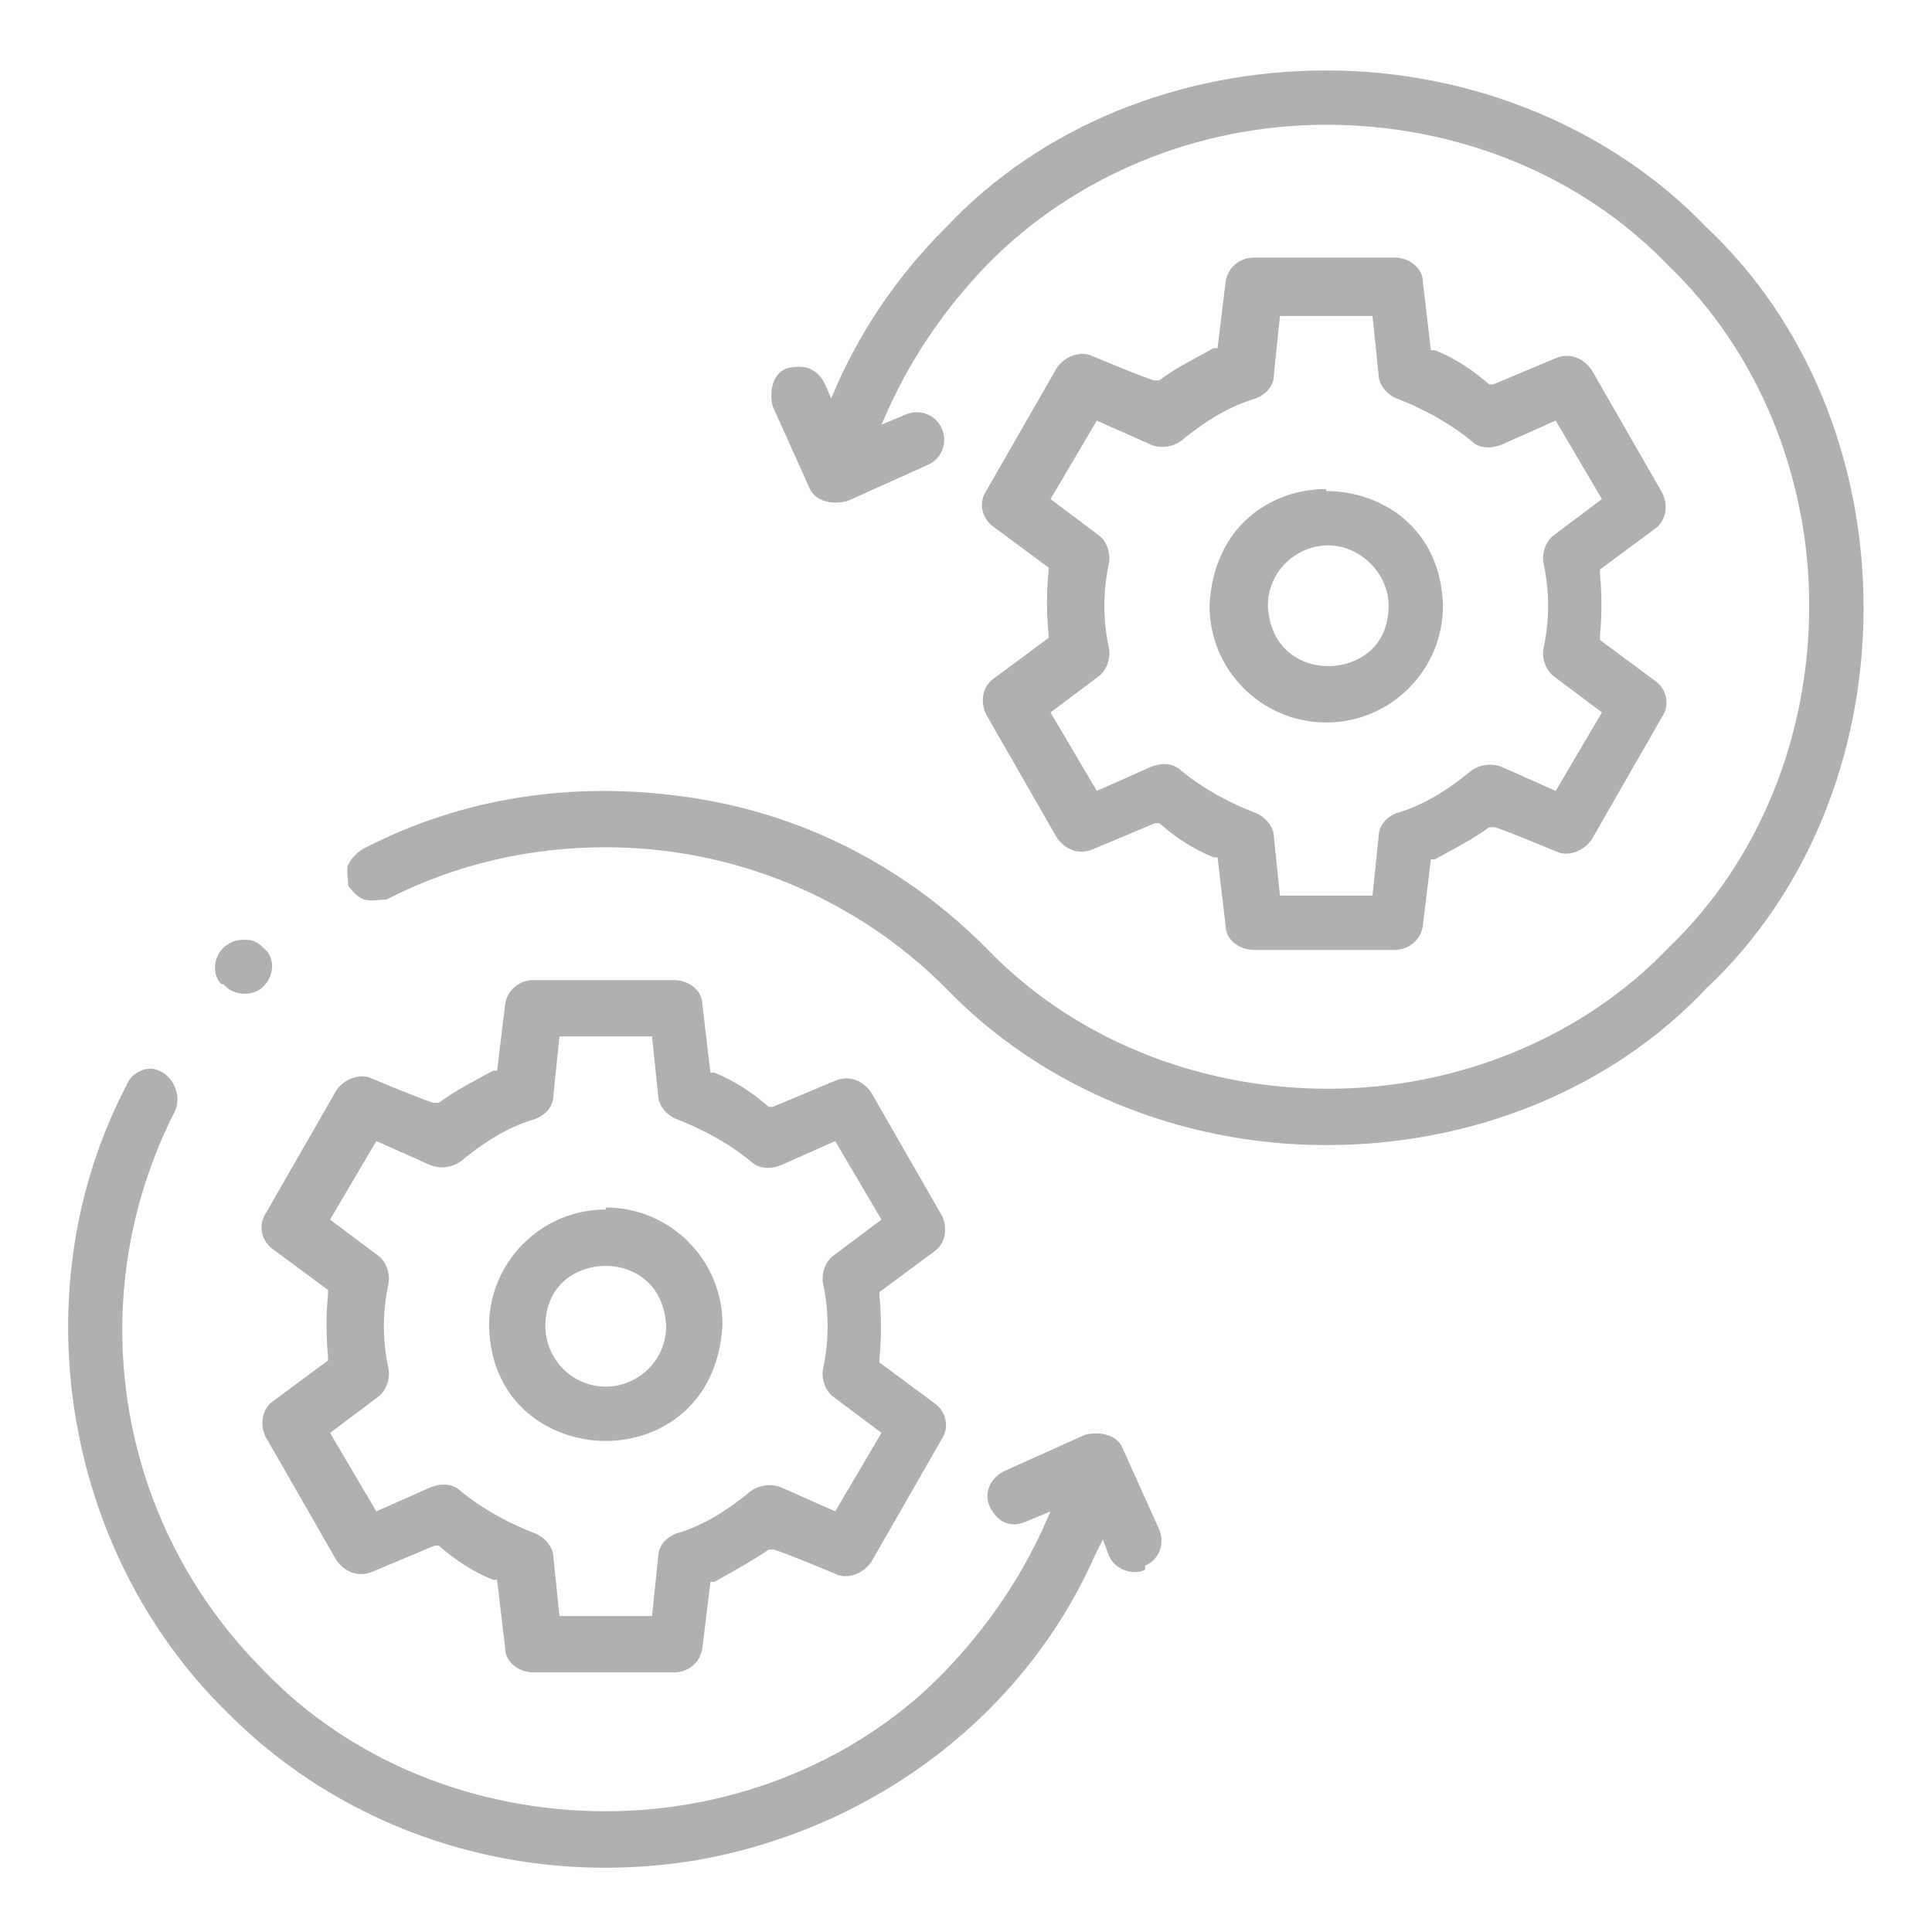 <?xml version="1.0" encoding="UTF-8"?>
<svg id="Layer_1" xmlns="http://www.w3.org/2000/svg" version="1.1" viewBox="0 0 96 96">
  <!-- Generator: Adobe Illustrator 29.3.1, SVG Export Plug-In . SVG Version: 2.1.0 Build 151)  -->
  <defs>
    <style>
      .st0 {
        fill: #b1b0b1;
      }
    </style>
  </defs>
  <path class="st0" d="M46.4,69.7l-2.7-2v-.2c.1-1,.1-2.1,0-3.1v-.2s2.7-2,2.7-2c.6-.4.7-1.2.4-1.8l-3.5-6.1c-.4-.6-1.1-.9-1.8-.6l-3.1,1.3h-.2c-.8-.7-1.7-1.3-2.7-1.7h-.2c0,0-.4-3.4-.4-3.4,0-.7-.7-1.2-1.4-1.2h-7c-.7,0-1.3.5-1.4,1.2l-.4,3.3h-.2c-.9.5-1.9,1-2.7,1.6h-.2c0,.1-3.1-1.2-3.1-1.2-.6-.3-1.4,0-1.8.6l-3.5,6.1c-.4.6-.2,1.4.4,1.8l2.7,2v.2c-.1,1-.1,2.1,0,3.1v.2s-2.7,2-2.7,2c-.6.4-.7,1.2-.4,1.8l3.5,6.1c.4.6,1.1.9,1.8.6l3.1-1.3h.2c.8.7,1.7,1.3,2.7,1.7h.2c0,0,.4,3.4.4,3.4,0,.7.7,1.2,1.4,1.2h7c.7,0,1.3-.5,1.4-1.2l.4-3.3h.2c.9-.5,1.8-1,2.7-1.6h.2c0-.1,3.1,1.2,3.1,1.2.6.3,1.4,0,1.8-.6l3.5-6.1c.4-.6.2-1.4-.4-1.8ZM41.5,75.1l-2.7-1.2c-.5-.2-1.1-.1-1.5.2-1.1.9-2.3,1.7-3.7,2.1-.5.2-.9.6-.9,1.2l-.3,2.9h-4.6l-.3-2.9c0-.5-.4-1-.9-1.2-1.3-.5-2.6-1.2-3.7-2.1-.4-.4-1-.4-1.5-.2l-2.7,1.2-2.3-3.9,2.4-1.8c.4-.3.6-.9.5-1.4-.3-1.4-.3-2.8,0-4.2.1-.5-.1-1.1-.5-1.4l-2.4-1.8,2.3-3.9,2.7,1.2c.5.2,1.1.1,1.5-.2,1.1-.9,2.3-1.7,3.7-2.1.5-.2.9-.6.9-1.2l.3-2.9h4.6l.3,2.9c0,.5.4,1,.9,1.2,1.3.5,2.6,1.2,3.7,2.1.4.4,1,.4,1.5.2l2.7-1.2,2.3,3.9-2.4,1.8c-.4.3-.6.9-.5,1.4.3,1.4.3,2.8,0,4.2-.1.5.1,1.1.5,1.4l2.4,1.8-2.3,3.9Z"/>
  <path class="st0" d="M30.1,60.1c-3.2,0-5.8,2.6-5.8,5.8.1,3.9,3.1,5.7,5.8,5.7s5.6-1.8,5.8-5.8c0-3.2-2.6-5.8-5.8-5.8ZM30.1,68.9c-1.7,0-3-1.4-3-3,0-2.1,1.6-3,3-3s2.9.9,3,3c0,1.7-1.4,3-3,3Z"/>
  <path class="st0" d="M17.3,42.9c-.1.4,0,.7,0,1.1.2.3.5.6.8.7.4.1.7,0,1.1,0,3.5-1.8,7.2-2.6,10.9-2.6,6.2,0,12.3,2.4,16.9,7,4.7,4.9,11.6,7.8,18.9,7.8h0c7.3,0,14.2-2.8,18.9-7.8,5-4.7,7.8-11.6,7.8-18.9s-2.8-14.2-7.8-18.9h0c-4.7-4.9-11.6-7.8-18.9-7.8-7.3,0-14.2,2.8-18.9,7.8-2.3,2.3-4.1,4.9-5.4,7.8l-.3.7-.3-.7c-.2-.4-.4-.6-.8-.8-.3-.1-.7-.1-1.1,0-.3.1-.6.4-.7.8s-.1.7,0,1.1l1.8,4c.1.3.4.6.8.7.3.1.7.1,1.1,0l4-1.8c.7-.3,1-1.1.7-1.8-.3-.7-1.1-1-1.8-.7l-1.2.5.4-.9c1.2-2.6,2.8-4.9,4.8-7,4.3-4.4,10.4-7,16.9-7s12.7,2.5,17,7c4.4,4.2,7,10.4,7,16.9s-2.5,12.7-7,17c-4.2,4.4-10.4,7-16.9,7s-12.7-2.5-17-7c-4.1-4.1-9.2-6.7-14.9-7.5-5.6-.8-11.1,0-16.1,2.6-.3.2-.6.5-.7.8Z"/>
  <path class="st0" d="M82.2,33.8l-2.7-2v-.2c.1-1,.1-2.1,0-3.1v-.2s2.7-2,2.7-2c.6-.4.7-1.2.4-1.8l-3.5-6.1c-.4-.6-1.1-.9-1.8-.6l-3.1,1.3h-.2c-.8-.7-1.7-1.3-2.7-1.7h-.2c0,0-.4-3.4-.4-3.4,0-.7-.7-1.2-1.4-1.2h-7c-.7,0-1.3.5-1.4,1.2l-.4,3.3h-.2c-.9.5-1.9,1-2.7,1.6h-.2c0,.1-3.1-1.2-3.1-1.2-.6-.3-1.4,0-1.8.6l-3.5,6.1c-.4.6-.2,1.4.4,1.8l2.7,2v.2c-.1,1-.1,2.1,0,3.1v.2s-2.7,2-2.7,2c-.6.4-.7,1.2-.4,1.8l3.5,6.1c.4.6,1.1.9,1.8.6l3.1-1.3h.2c.8.7,1.7,1.3,2.7,1.7h.2c0,0,.4,3.4.4,3.4,0,.7.7,1.2,1.4,1.2h7c.7,0,1.3-.5,1.4-1.2l.4-3.3h.2c.9-.5,1.9-1,2.7-1.6h.2c0-.1,3.1,1.2,3.1,1.2.6.3,1.4,0,1.8-.6l3.5-6.1c.4-.6.2-1.4-.4-1.8ZM77.3,39.3l-2.7-1.2c-.5-.2-1.1-.1-1.5.2-1.1.9-2.3,1.7-3.7,2.1-.5.2-.9.6-.9,1.2l-.3,2.9h-4.6l-.3-2.9c0-.5-.4-1-.9-1.2-1.3-.5-2.6-1.2-3.7-2.1-.4-.4-1-.4-1.5-.2l-2.7,1.2-2.3-3.9,2.4-1.8c.4-.3.6-.9.5-1.4-.3-1.4-.3-2.8,0-4.2.1-.5-.1-1.1-.5-1.4l-2.4-1.8,2.3-3.9,2.7,1.2c.5.2,1.1.1,1.5-.2,1.1-.9,2.3-1.7,3.7-2.1.5-.2.9-.6.9-1.2l.3-2.9h4.6l.3,2.9c0,.5.4,1,.9,1.2,1.3.5,2.6,1.2,3.7,2.1.4.4,1,.4,1.5.2l2.7-1.2,2.3,3.9-2.4,1.8c-.4.3-.6.9-.5,1.4.3,1.4.3,2.8,0,4.2-.1.5.1,1.1.5,1.4l2.4,1.8-2.3,3.9Z"/>
  <path class="st0" d="M65.9,24.3c-2.7,0-5.6,1.8-5.8,5.8,0,3.2,2.6,5.8,5.8,5.8s5.8-2.6,5.8-5.8c-.1-3.9-3.1-5.7-5.8-5.7ZM66,33.1h0c-1.4,0-2.9-.9-3-3,0-1.7,1.4-3,3-3s3,1.4,3,3c0,2.1-1.6,3-3,3Z"/>
  <path class="st0" d="M56.9,77.8c.7-.3,1-1.1.7-1.8l-1.8-4c-.1-.3-.4-.6-.8-.7-.3-.1-.7-.1-1.1,0l-4,1.8c-.8.4-1,1.2-.7,1.8.3.6.9,1.1,1.8.7l1.2-.5-.4.9c-1.2,2.6-2.8,4.9-4.8,7-4.2,4.4-10.4,7-16.9,7s-12.7-2.5-17-7c-7.4-7.4-9.1-18.6-4.4-27.8.3-.7,0-1.5-.6-1.9-.2-.1-.4-.2-.6-.2-.5,0-1,.3-1.2.8-5.3,10.1-3.2,23.1,4.9,31.1,6.1,6.2,14.9,8.9,23.6,7.4,8.7-1.6,16.1-7.2,19.6-15.1l.4-.8.3.8c.3.7,1.2,1,1.8.7Z"/>
  <path class="st0" d="M11.1,48.9c.5.6,1.4.6,1.9.2.6-.5.7-1.4.2-1.9s-.7-.5-1.1-.5-.6.1-.9.3c-.6.5-.7,1.4-.2,1.9Z"/>
</svg>